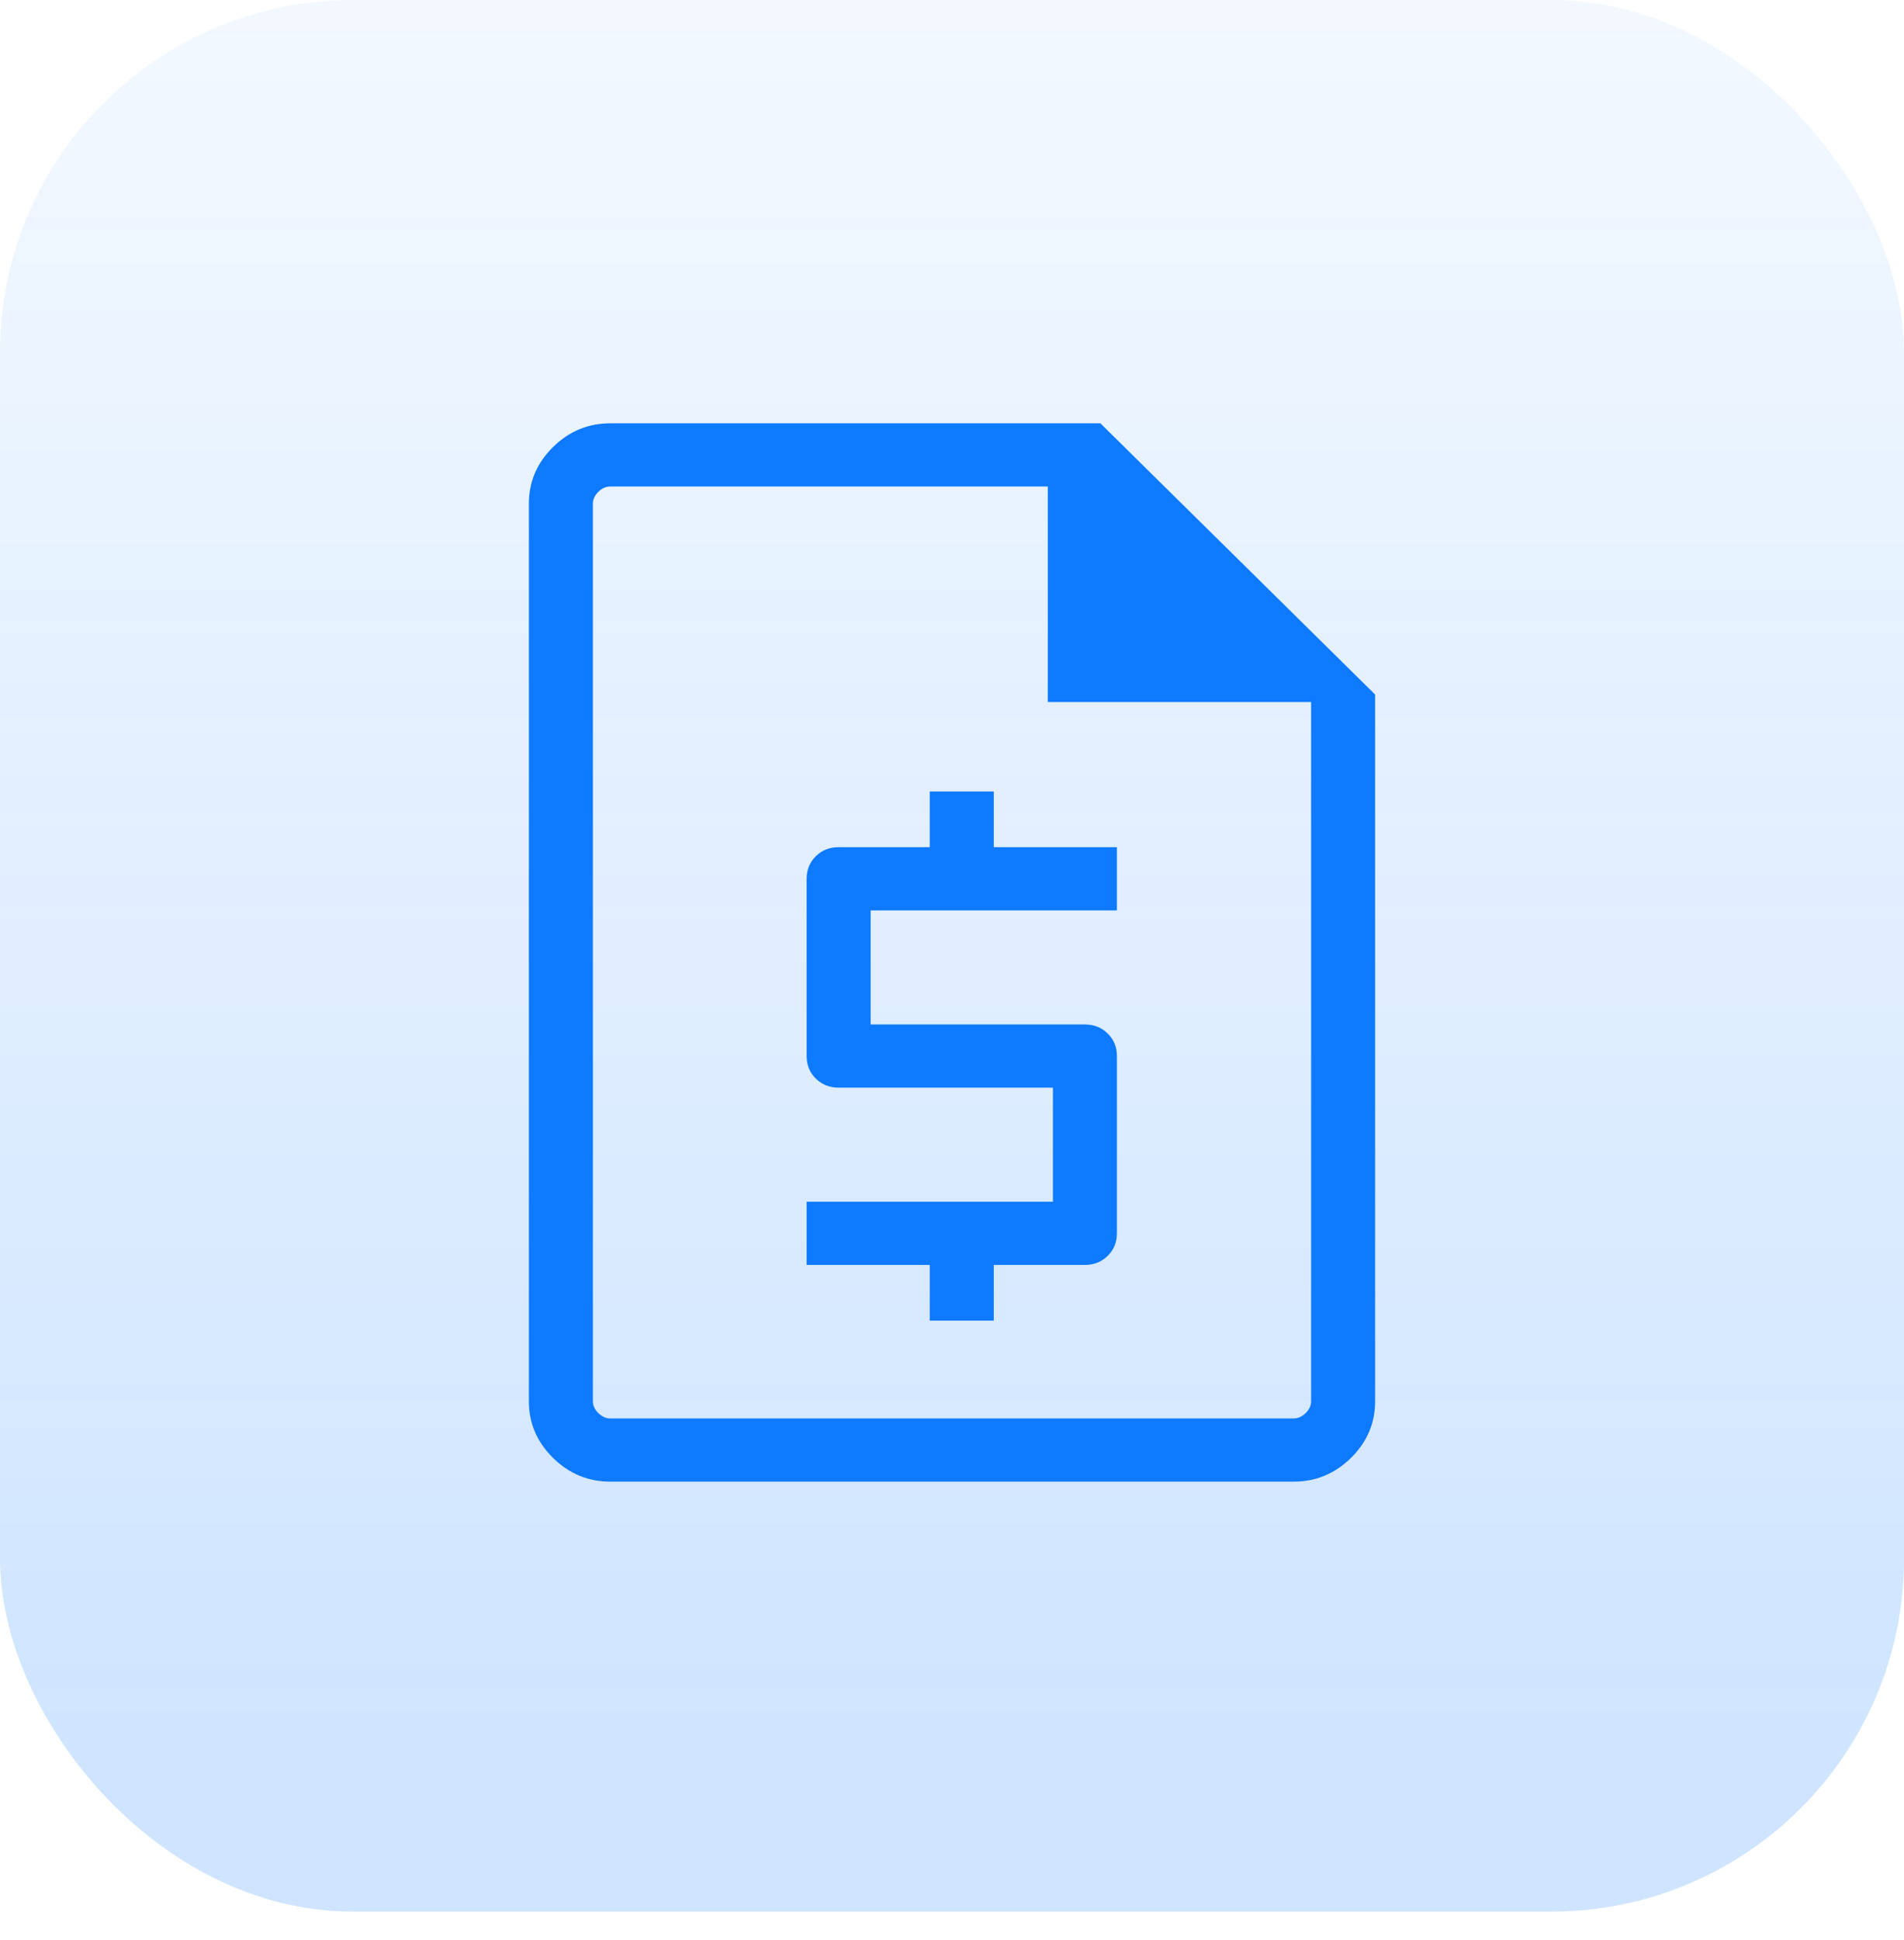 <svg width="54" height="55" viewBox="0 0 54 55" fill="none" xmlns="http://www.w3.org/2000/svg">
<g opacity="0.2">
<rect width="54" height="54.188" rx="10" fill="url(#paint0_linear_5_1172)"/>
</g>
<path d="M26.369 37.436H28.185V35.857H30.769C31.027 35.857 31.243 35.772 31.416 35.6C31.59 35.429 31.677 35.216 31.677 34.962V29.936C31.677 29.682 31.59 29.469 31.416 29.298C31.243 29.126 31.027 29.041 30.769 29.041H24.692V25.807H31.677V24.015H28.185V22.436H26.369V24.015H23.785C23.527 24.015 23.311 24.101 23.137 24.272C22.964 24.444 22.877 24.657 22.877 24.911V29.936C22.877 30.191 22.964 30.403 23.137 30.575C23.311 30.746 23.527 30.832 23.785 30.832H29.862V34.066H22.877V35.857H26.369V37.436ZM17.308 42C16.68 42 16.139 41.775 15.683 41.326C15.228 40.876 15 40.342 15 39.723V14.277C15 13.658 15.228 13.124 15.683 12.674C16.139 12.225 16.68 12 17.308 12H31.209L39 19.688V39.723C39 40.342 38.772 40.876 38.317 41.326C37.861 41.775 37.32 42 36.692 42H17.308ZM29.717 19.901V13.791H17.308C17.185 13.791 17.072 13.842 16.969 13.943C16.867 14.044 16.815 14.156 16.815 14.277V39.723C16.815 39.844 16.867 39.956 16.969 40.057C17.072 40.158 17.185 40.209 17.308 40.209H36.692C36.815 40.209 36.928 40.158 37.031 40.057C37.133 39.956 37.185 39.844 37.185 39.723V19.901H29.717Z" fill="#0D7AFF"/>
<defs>
<linearGradient id="paint0_linear_5_1172" x1="56" y1="50.48" x2="56" y2="-17.02" gradientUnits="userSpaceOnUse">
<stop stop-color="#0D7AFF"/>
<stop offset="1" stop-color="#0D7AFF" stop-opacity="0"/>
</linearGradient>
</defs>
</svg>
